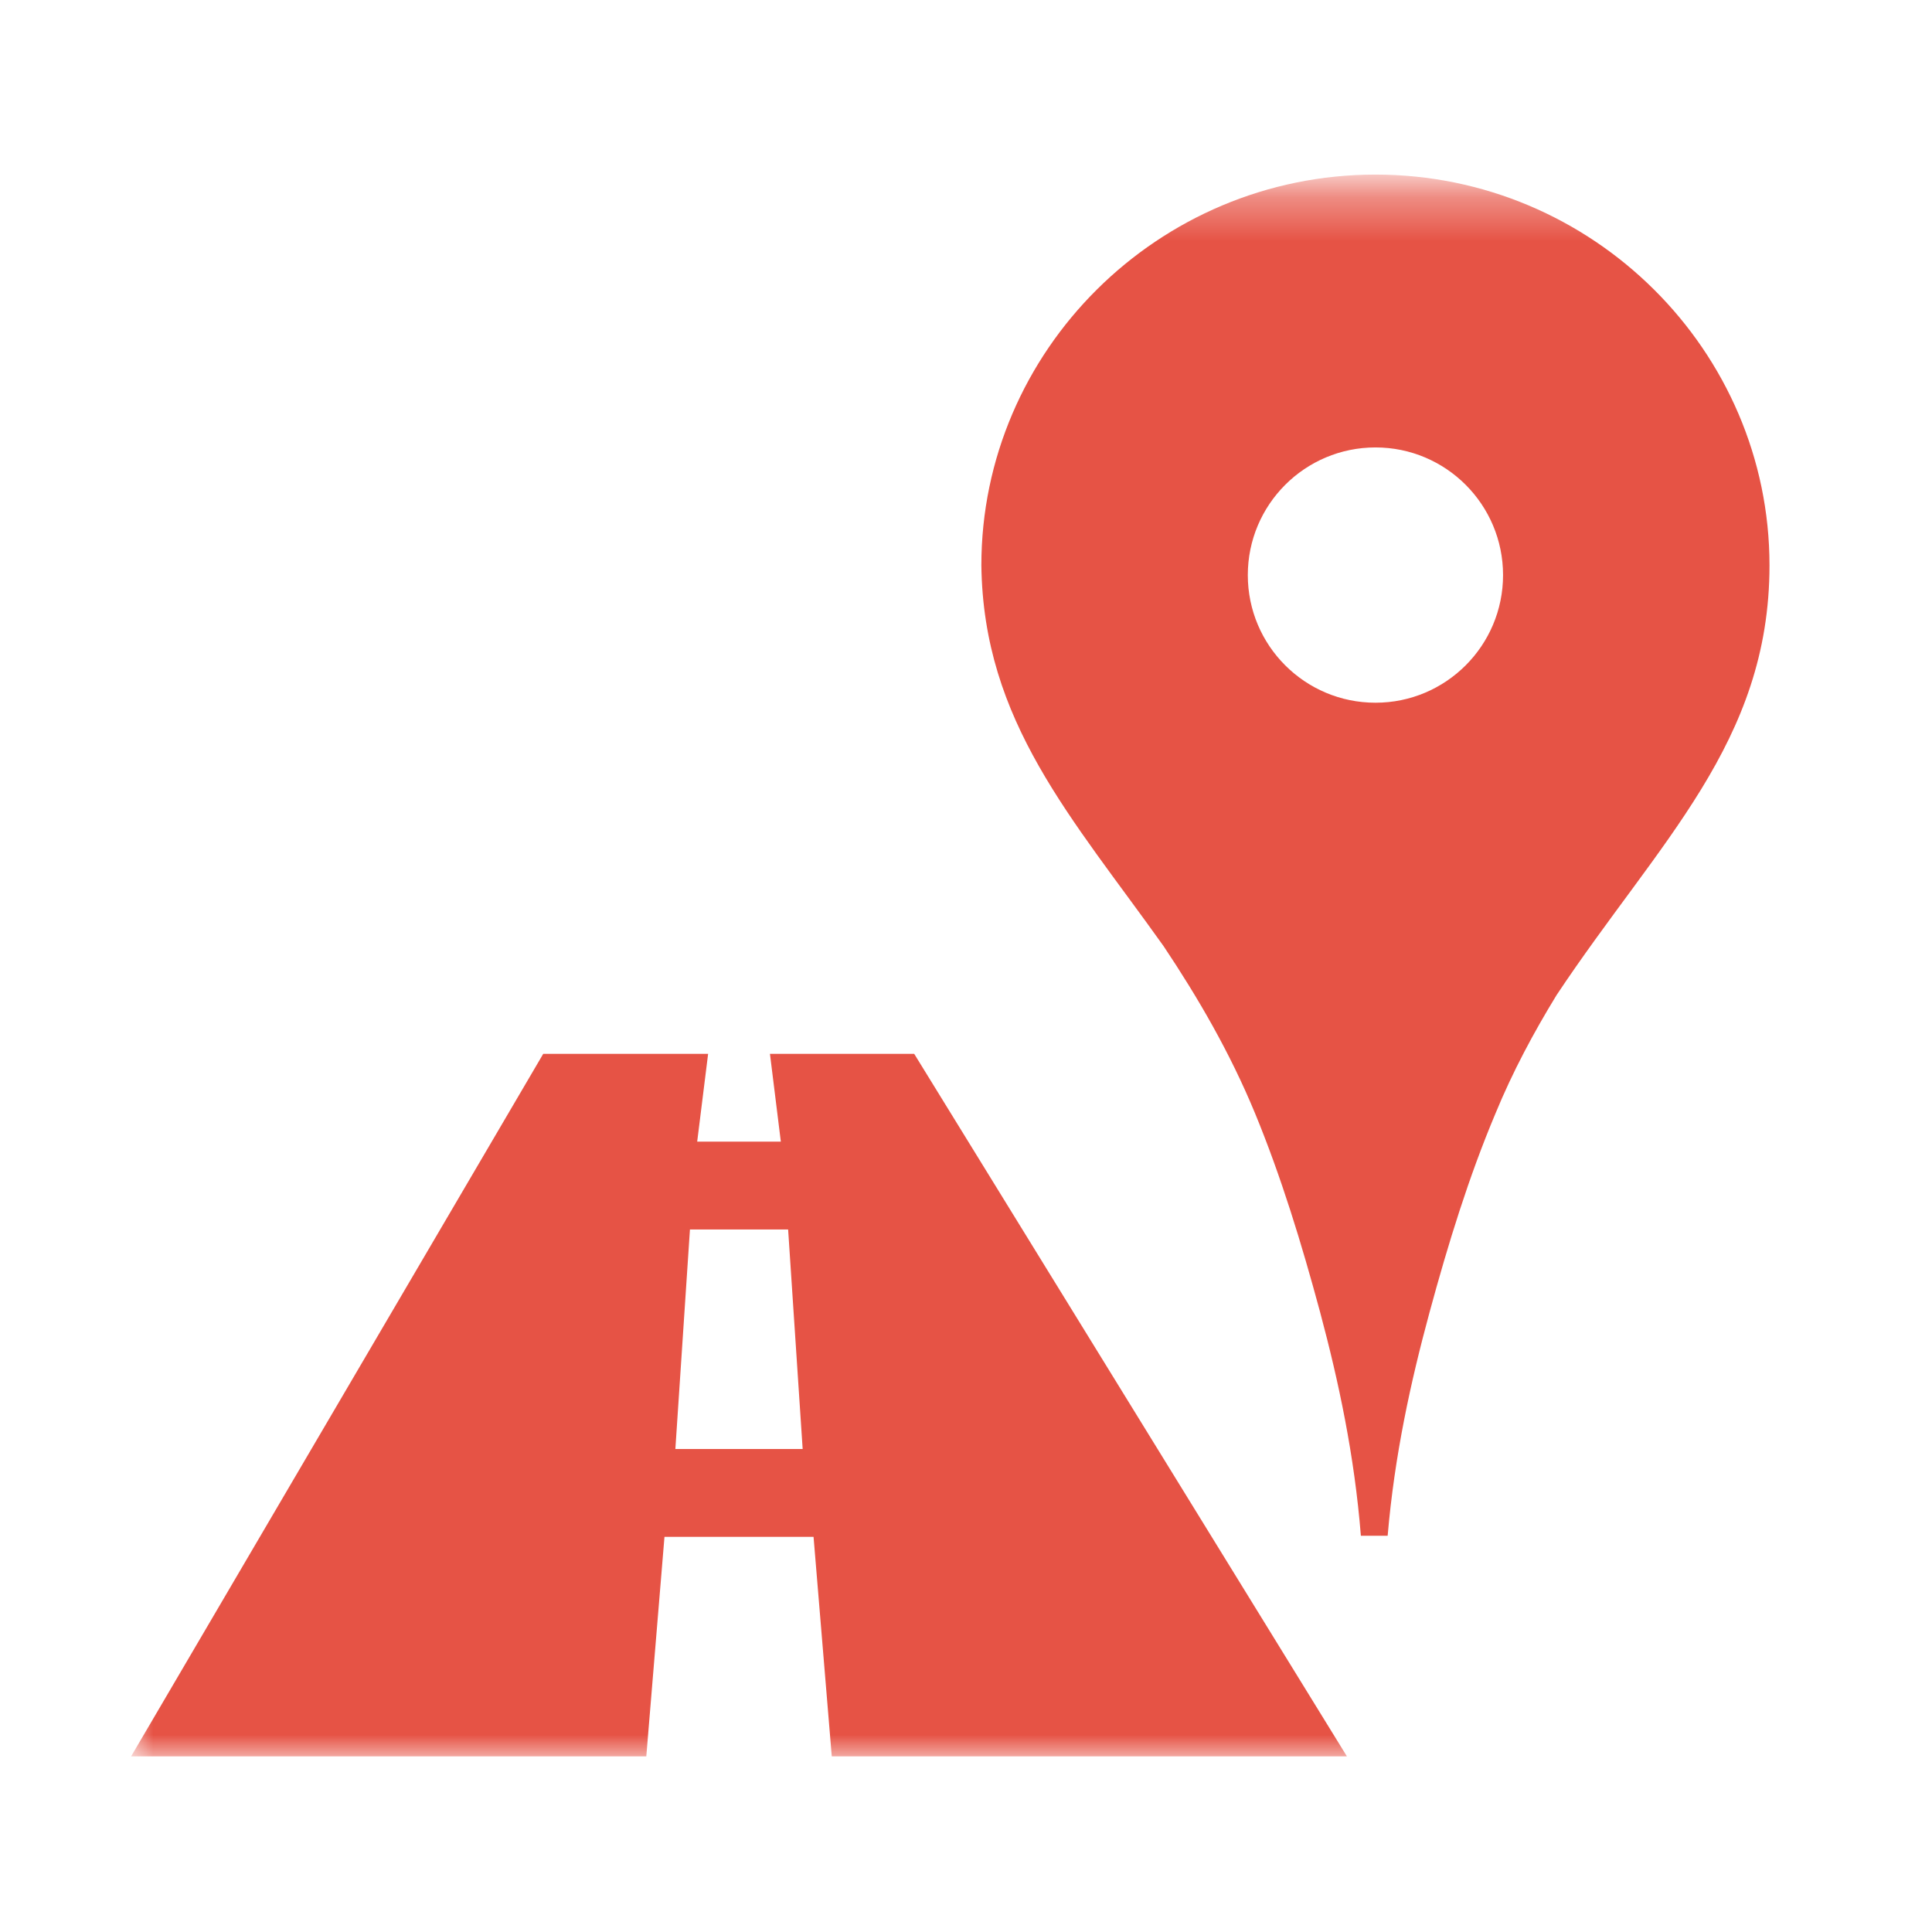<?xml version="1.0" encoding="UTF-8" standalone="no"?>
<svg width="44px" height="44px" viewBox="0 0 44 44" version="1.1" xmlns="http://www.w3.org/2000/svg" xmlns:xlink="http://www.w3.org/1999/xlink" xmlns:sketch="http://www.bohemiancoding.com/sketch/ns">
    <!-- Generator: Sketch 3.4.4 (17249) - http://www.bohemiancoding.com/sketch -->
    <title>da_turn_arrive_right</title>
    <desc>Created with Sketch.</desc>
    <defs>
        <path id="path-1" d="M0,0.333 L38.013,0.333 L38.013,36 L0,36 L0,0.333 Z"></path>
    </defs>
    <g id="Page-1" stroke="none" stroke-width="1" fill="none" fill-rule="evenodd" sketch:type="MSPage">
        <g id="da_turn_arrive_right" sketch:type="MSArtboardGroup">
            <g id="Page-1" sketch:type="MSLayerGroup" transform="translate(21.5, 22) scale(-1, 1) translate(-21.5, -22) translate(2, 4)">
                <g id="Group-6">
                    <mask id="mask-2" sketch:name="Clip 5" fill="white">
                        <use xlink:href="#path-1"></use>
                    </mask>
                    <g id="Clip-5"></g>
                    <path d="M22.72,29 L23.051,24 L25.287,24 L25.619,29 L22.72,29 Z M20.18,20 L10.325,36 L22.057,36 L22.472,31 L25.867,31 L26.281,36 L38.014,36 L28.628,20 L24.873,20 L25.122,22 L23.217,22 L23.465,20 L20.18,20 Z" id="Fill-4" fill="#E65345" sketch:type="MSShapeGroup" mask="url(#mask-2)"></path>
                    <path d="M9.674,12.004 C8.07,12.004 6.769,10.702 6.769,9.097 C6.769,7.492 8.07,6.19 9.674,6.19 C11.28,6.19 12.582,7.492 12.582,9.097 C12.582,10.702 11.281,12.004 9.674,12.004 M9.674,-0.024 C4.721,-0.024 0.701,3.995 0.701,8.875 C0.701,12.91 3.228,15.169 5.551,18.664 C6.07,19.513 6.55,20.405 6.946,21.369 C7.546,22.795 8.015,24.309 8.445,25.894 C8.873,27.473 9.241,29.148 9.397,30.976 L10.007,30.976 C10.153,29.148 10.512,27.467 10.934,25.889 C11.361,24.304 11.827,22.788 12.415,21.36 C12.99,19.969 13.714,18.724 14.5,17.548 C16.583,14.622 18.606,12.435 18.65,8.875 C18.651,3.996 14.631,-0.024 9.674,-0.024" id="Fill-1" fill="#E65345" sketch:type="MSShapeGroup" mask="url(#mask-2)"></path>
                </g>
            </g>
        </g>
    </g>
</svg>